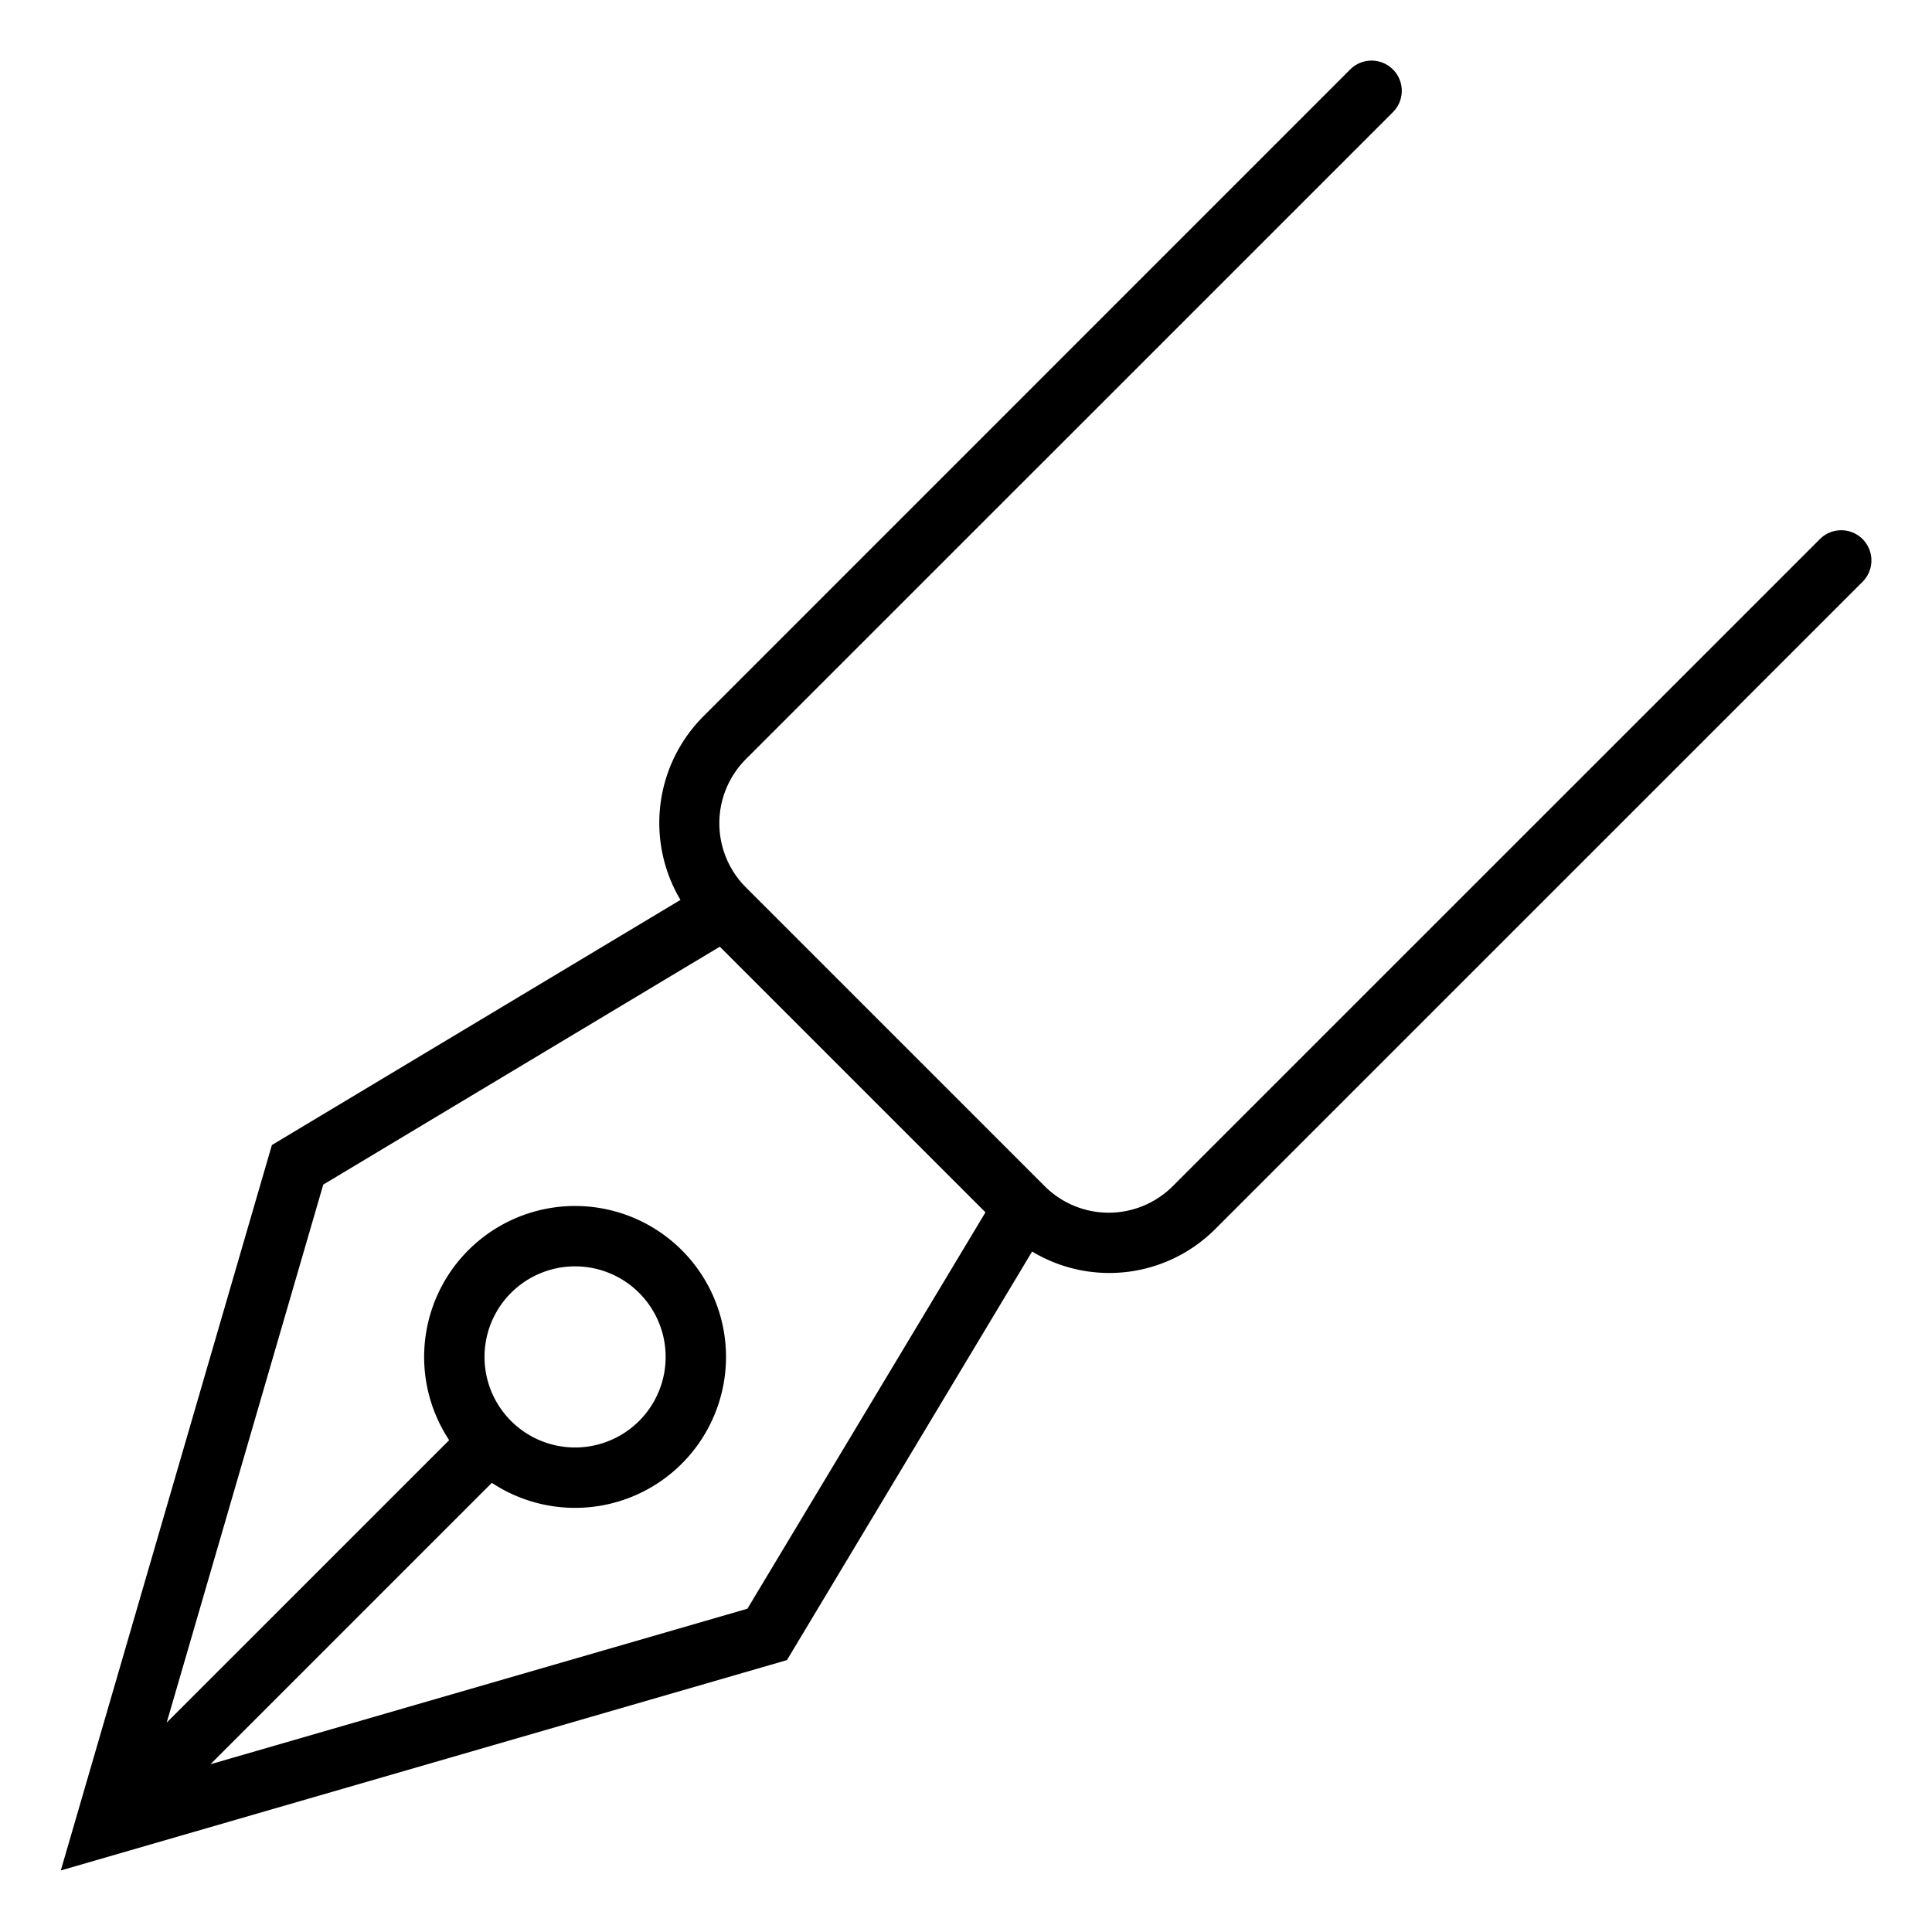<svg height="512" viewBox="0 0 64 64" width="512" xmlns="http://www.w3.org/2000/svg"><g id="Pen"><path d="m61.7 17.858a1 1 0 0 0 -1.414 0l-21.437 21.435a3 3 0 0 1 -4.243 0l-9.9-9.9a3.005 3.005 0 0 1 0-4.243l21.436-21.434a1 1 0 0 0 -1.414-1.416l-21.435 21.437a4.993 4.993 0 0 0 -.752 6.073l-13.534 8.12-6.993 24.031 24.055-6.968 8.121-13.534a4.959 4.959 0 0 0 6.073-.752l21.437-21.435a1 1 0 0 0 0-1.414zm-36.941 35.433-17.788 5.152 9.322-9.322a5 5 0 1 0 -1.414-1.414l-9.357 9.356 5.186-17.821 13.137-7.882 8.8 8.8zm-7.83-10.463a3 3 0 1 1 0 4.243 3 3 0 0 1 0-4.243z"/></g></svg>